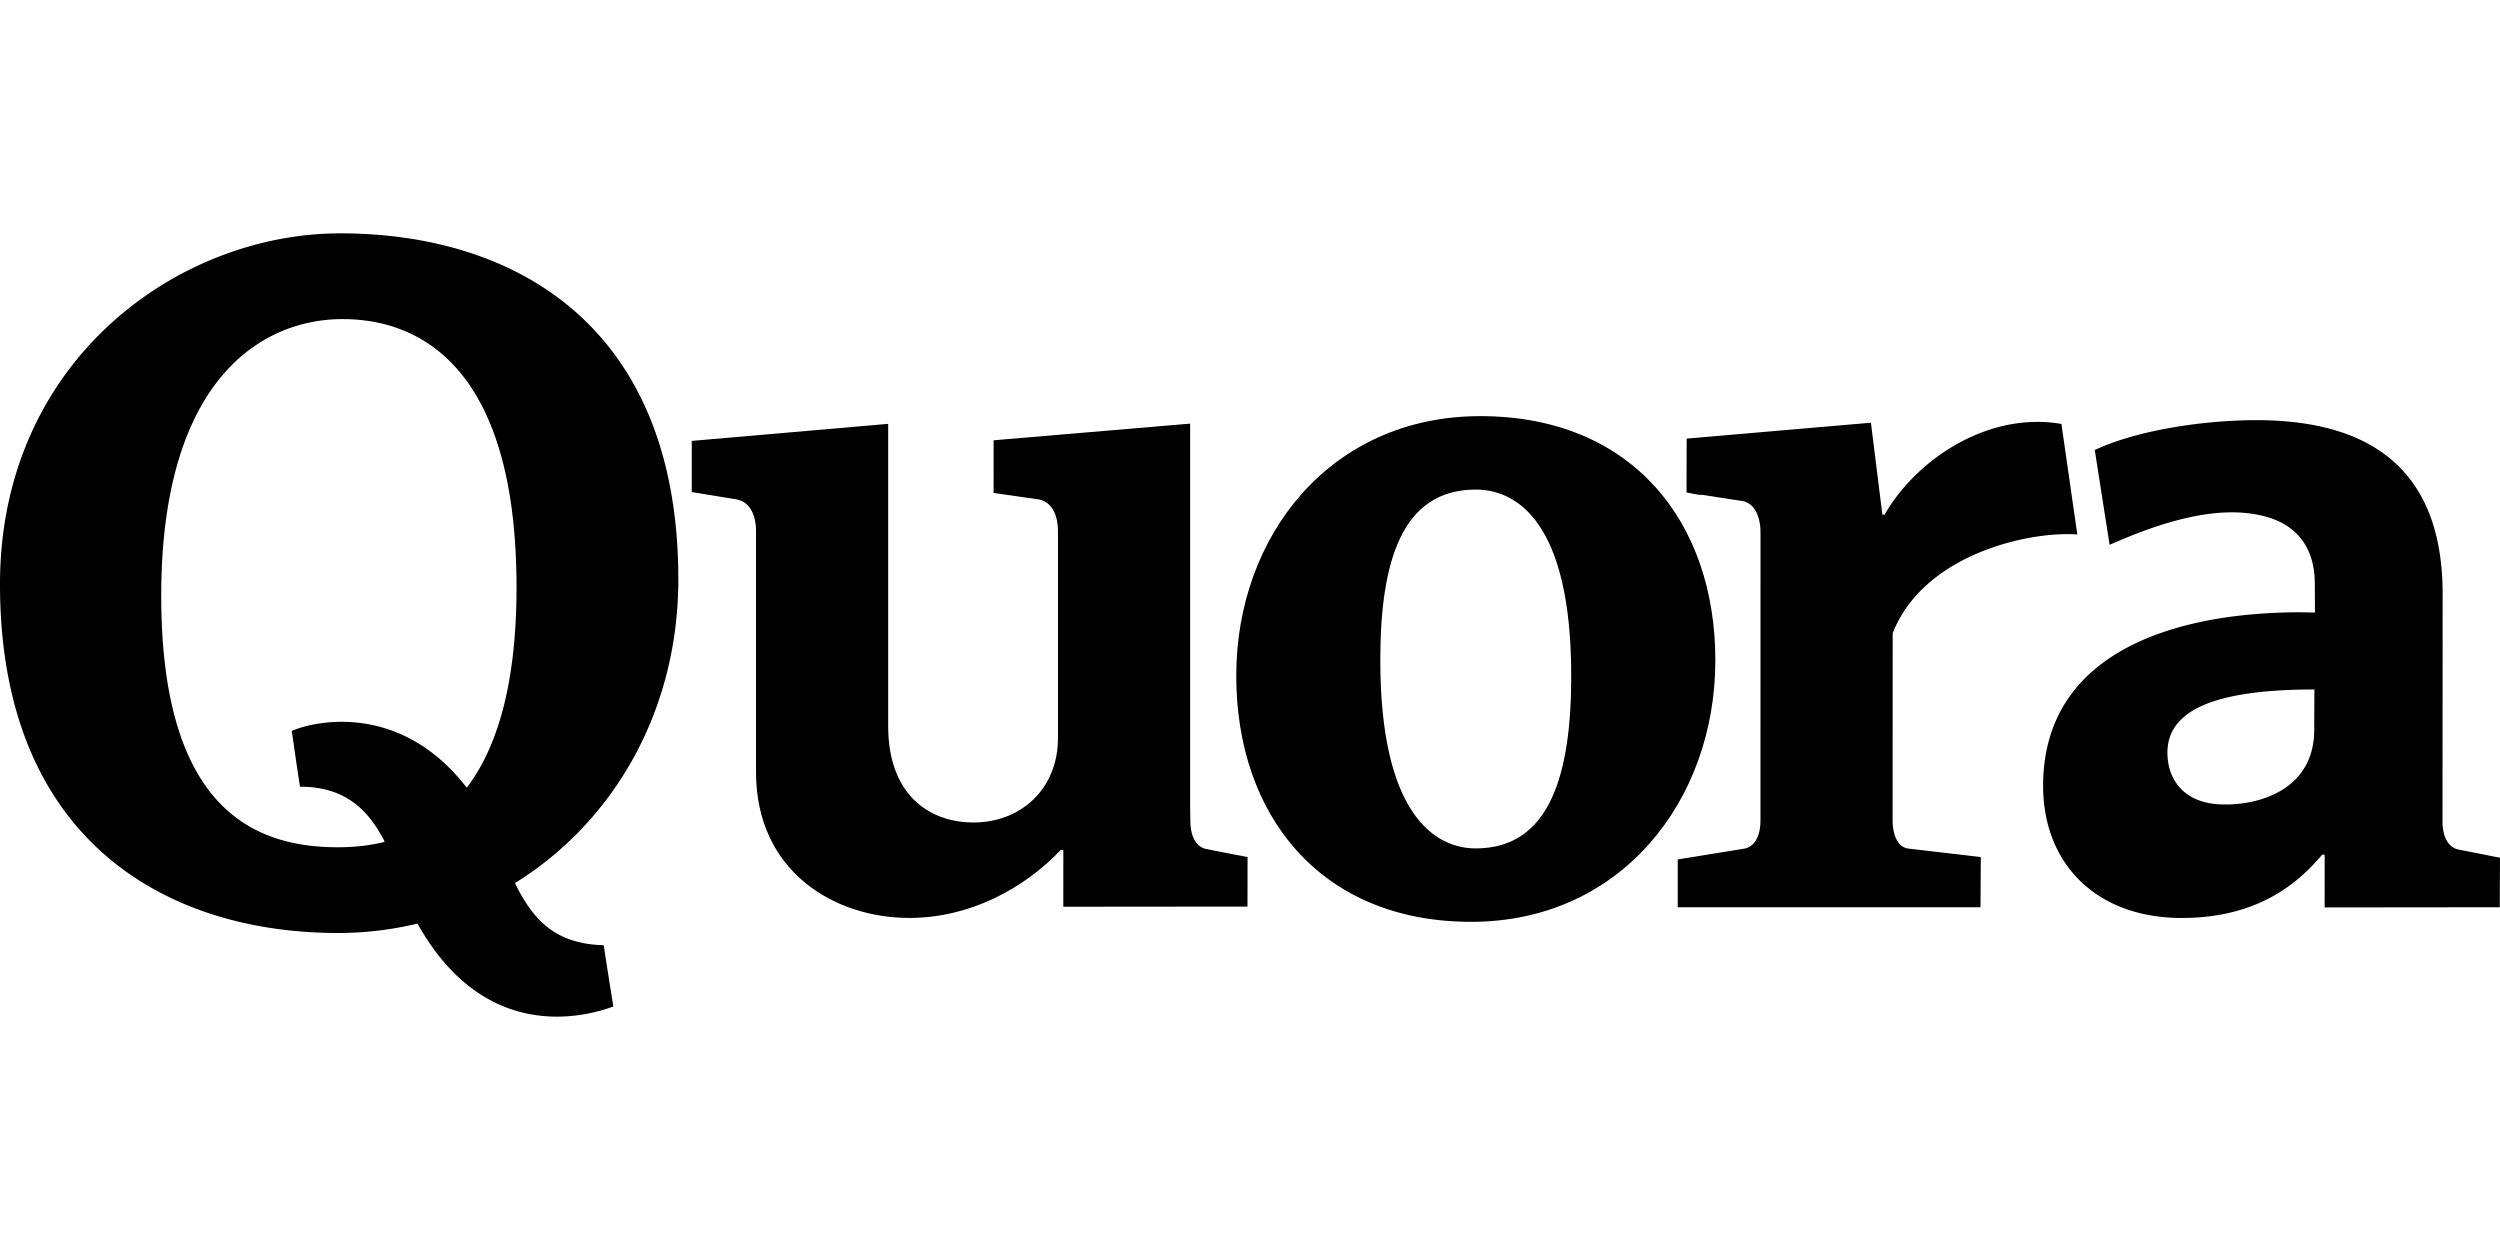 <svg xmlns="http://www.w3.org/2000/svg" width="150" height="75" viewBox="0 0 420.856 131.861"><path d="M210.017 104.993l-.012 8.337-31.005.029.004-9.532-.44-.016c-6.179 6.491-15.296 11.433-25.492 11.433-12.517 0-25.801-7.728-25.801-24.563V50.046c0-2.162-.776-4.791-3.248-5.256 0 0-6.936-1.119-7.572-1.24v-8.611c.555-.041 32.143-2.787 33.065-2.869v50.889c0 11.275 6.645 16.217 14.37 16.217 7.881 0 14.215-5.559 14.215-14.211V50.046c0-2.162-.772-4.791-3.245-5.256l-7.592-1.09.002-8.863s32.268-2.725 33.085-2.805v64.67l.035 2.143c0 3.09 1.261 4.502 2.634 4.791 2.277.478 6.997 1.357 6.997 1.357zM247.663 115.9c-25.493 0-39.549-18.077-39.549-41.403 0-23.639 15.908-43.727 41.095-43.727 25.492 0 39.557 17.768 39.557 41.1-.001 23.637-15.919 44.03-41.103 44.03zm.772-72.768c-12.515 0-16.071 12.205-16.071 28.738 0 25.795 9.121 31.67 16.071 31.67 12.513 0 16.069-12.51 16.069-29.043 0-25.803-9.115-31.365-16.069-31.365z"/><path d="M317.261 47.356c5.32-9.311 17.445-17.41 29.762-15.271l2.678 18.602c-8.334-.583-25.9 3.417-31.082 16.619l-.012 31.467c0 3.09 1.239 4.637 2.634 4.791l12.214 1.43-.056 8.458h-50.967v-8.054l11.304-1.834c1.39-.309 2.626-1.701 2.626-4.791l.005-48.49c0-2.164-.773-4.945-3.245-5.252l-7.01-1.082s1.58.418-2.197-.334l.023-9.062s30.012-2.59 31.019-2.672l1.925 15.479.379-.004zM413.812 103.716c-1.376-.275-2.635-1.701-2.635-4.791l.024-38.205c0-19.809-10.845-28.03-27.302-29.141-9.516-.642-23.266 1.108-31.259 4.897l2.493 15.961c8.646-3.822 18.191-6.874 26.118-4.799 5.224 1.367 8.43 5.074 8.43 11.381l.021 4.812c-.442 0-2.128-.041-2.592-.041-21.767.041-43.166 7.125-43.166 29.217 0 13.129 8.964 22.243 23.335 22.243 12.821 0 19.62-5.871 23.639-10.661l.421.018-.005 8.868 29.485-.031.035-8.335-7.042-1.393zm-24.231-20.151c0 10.047-9.191 12.764-15.569 12.574-6.568-.193-9.141-4.377-9.141-8.73 0-6.539 6.639-10.625 24.742-10.625l-.032 6.781zM86.706 109.433l.03-.088c16.453-10.203 27.455-28.815 27.455-51.118C114.191 15.262 86.367 0 57.281 0 29.83 0 0 21.566 0 59.055c0 42.966 27.818 58.724 56.918 58.724 4.573 0 9.019-.549 13.285-1.566 0 0 .063.021.104.027 11.465 20.484 28.539 15.527 32.944 13.912 0 0-.591-3.605-1.625-10.314-8.237-.212-11.907-4.347-14.92-10.405zm-22.017-6.977c-2.606.641-5.242.891-7.789.891-13.541 0-29.758-5.848-29.758-42.347 0-36.49 16.983-46.566 30.525-46.566 13.539 0 29.285 8.684 29.285 45.178 0 16.543-3.365 27.063-8.315 33.634-.074.004-.136-.014-.136-.014-11.26-14.528-25.871-11.047-29.375-9.469 0 0 .447 3.332 1.374 9.389 7.729-.002 11.556 4.006 14.229 9.182a.762.762 0 0 0-.04.122z"/></svg>
